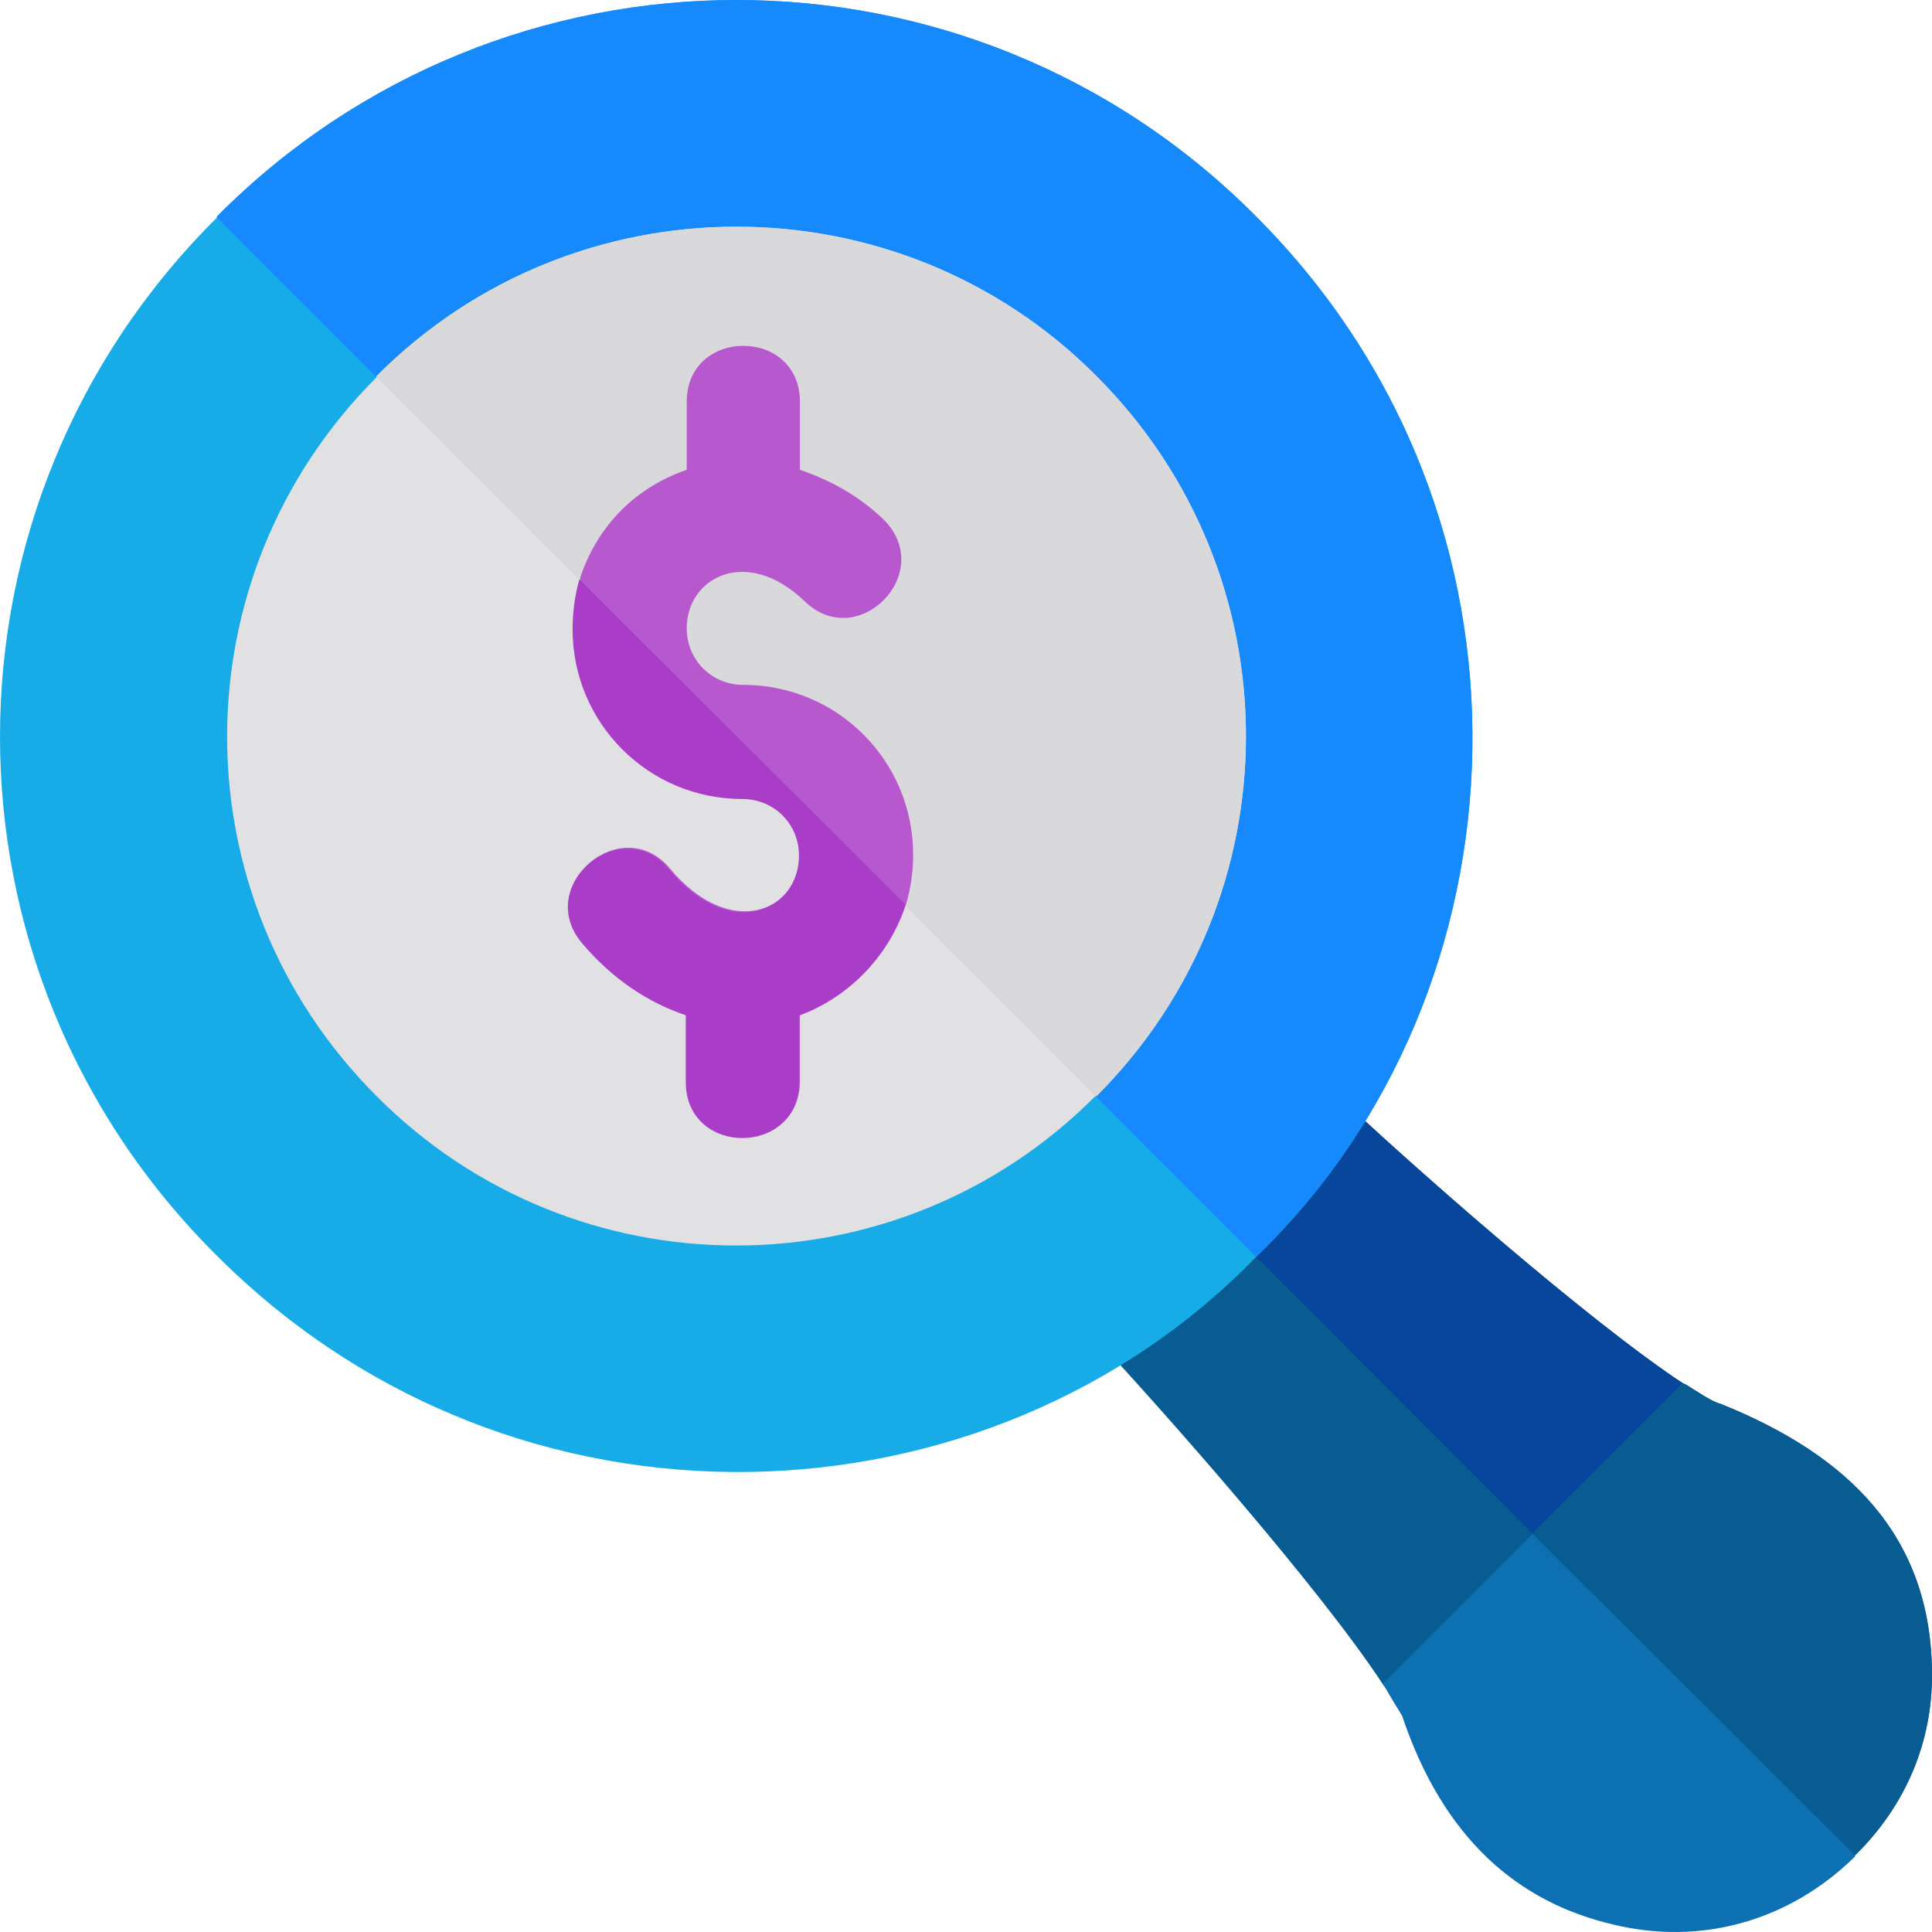 <?xml version="1.0" encoding="iso-8859-1"?>
<!-- Generator: Adobe Illustrator 19.0.0, SVG Export Plug-In . SVG Version: 6.00 Build 0)  -->
<svg version="1.1" id="Capa_1" xmlns="http://www.w3.org/2000/svg" xmlns:xlink="http://www.w3.org/1999/xlink" x="0px" y="0px"
	 viewBox="0 0 512.001 512.001" style="enable-background:new 0 0 512.001 512.001;" xml:space="preserve">
<path style="fill:#095C92;" d="M389.602,448.498l29.399-29.103l29.399-29.7c6.901-6.599,5.7-17.699-2.399-23.101
	c-24.6-16.198-71.114-56.916-93.914-78.519c-6.599-6.599-17.401-5.402-22.8,2.399c-4.799,7.2-10.8,14.7-17.699,21.302
	c-6.601,6.599-13.801,12.601-21,17.399c-7.5,5.101-9,16.201-2.701,22.8c21.301,22.8,62.114,69.221,78.614,94.424
	C371.902,454.2,383.001,455.398,389.602,448.498z"/>
<path style="fill:#08469C;" d="M419.002,419.396l29.399-29.7c6.901-6.599,5.7-17.699-2.399-23.101
	c-24.6-16.198-71.114-56.916-93.914-78.519c-6.599-6.599-17.401-5.402-22.8,2.399c-4.799,7.2-10.8,14.7-17.699,21.302
	L419.002,419.396z"/>
<path style="fill:#0D70B2;" d="M491.601,491.997V491.7c13.5-13.202,20.4-30,20.4-47.703c0-37.2-22.5-58.499-56.1-72.001
	c-2.399-0.597-5.7-2.999-8.699-4.801c-0.3-0.3-0.601-0.3-1.199-0.601l-79.501,79.504c2.401,4.497,4.501,7.5,5.099,8.698
	c10.801,32.098,30.3,49.2,55.801,55.199C450.802,515.698,474.203,509.095,491.601,491.997z"/>
<path style="fill:#095C92;" d="M491.601,491.7c13.5-13.202,20.4-30,20.4-47.703c0-37.2-22.5-58.499-56.1-72.001
	c-2.399-0.597-5.7-2.999-8.699-4.801c-0.3-0.3-0.601-0.3-1.199-0.601l-39.901,39.902L491.601,491.7z"/>
<path style="fill:#17ACE8;" d="M332.888,333.076l0.3-0.297c72.599-69.902,79.501-195.601-0.3-275.405
	c-75.899-76.498-199.499-76.498-275.4,0v0.3c-76.5,75.901-76.8,198.904,0,275.105C136.989,412.277,262.389,405.978,332.888,333.076z
	"/>
<path style="fill:#1689FC;" d="M332.888,333.076l0.3-0.297c72.599-69.902,79.501-195.601-0.3-275.405
	c-75.899-76.498-199.499-76.498-275.4,0v0.3L332.888,333.076z"/>
<path style="fill:#E1E1E4;" d="M290.289,290.475h0.3c52.8-52.8,52.8-137.996,0-190.796c-52.5-52.8-138.3-52.8-190.8,0v0.3
	c-52.8,52.8-52.8,137.695,0,190.496C152.289,343.275,237.789,343.275,290.289,290.475z"/>
<path style="fill:#D9D8DB;" d="M99.789,99.979l190.499,190.496h0.3c52.8-52.8,52.8-137.996,0-190.796c-52.5-52.8-138.3-52.8-190.8,0
	v0.3H99.789z"/>
<path style="fill:#B758CE;" d="M241.991,226.498c0,4.499-0.601,8.699-1.802,12.9c-4.197,13.2-14.399,24.3-27.898,29.399h-0.3v17.701
	c0,19.799-30,19.799-30,0v-17.701c-9.902-3.3-19.501-9.6-27.598-19.2c-12.605-15.298,10.496-34.499,23.097-19.499
	c16.201,19.499,34.501,11.1,34.501-3.6c0-8.401-6.599-15-15-15c-24.902,0-45-20.101-45-45c0-4.501,0.601-9,1.802-13.2v-0.3
	c4.197-12.599,13.499-23.401,28.198-28.5v-17.999c0-19.801,30-19.801,30,0v17.999c7.8,2.701,15.3,6.601,22.2,13.2
	c14.099,14.101-6.899,35.4-20.999,21.601c-15.3-14.702-31.201-6.301-31.201,7.2c0,8.399,6.599,15,15,15
	C221.894,181.498,241.991,201.598,241.991,226.498z"/>
<path style="fill:#AA3DC8;" d="M153.541,153.551l86.396,86.1c-4.197,13.2-14.399,24.3-27.898,29.399h-0.3v17.701
	c0,19.799-30,19.799-30,0V269.05c-9.902-3.3-19.501-9.6-27.598-19.2c-12.605-15.298,10.496-34.499,23.097-19.499
	c16.201,19.499,34.501,11.1,34.501-3.6c0-8.401-6.599-15-15-15c-24.902,0-45-20.101-45-45
	C151.739,162.25,152.339,157.751,153.541,153.551z"/>
<g>
</g>
<g>
</g>
<g>
</g>
<g>
</g>
<g>
</g>
<g>
</g>
<g>
</g>
<g>
</g>
<g>
</g>
<g>
</g>
<g>
</g>
<g>
</g>
<g>
</g>
<g>
</g>
<g>
</g>
</svg>
